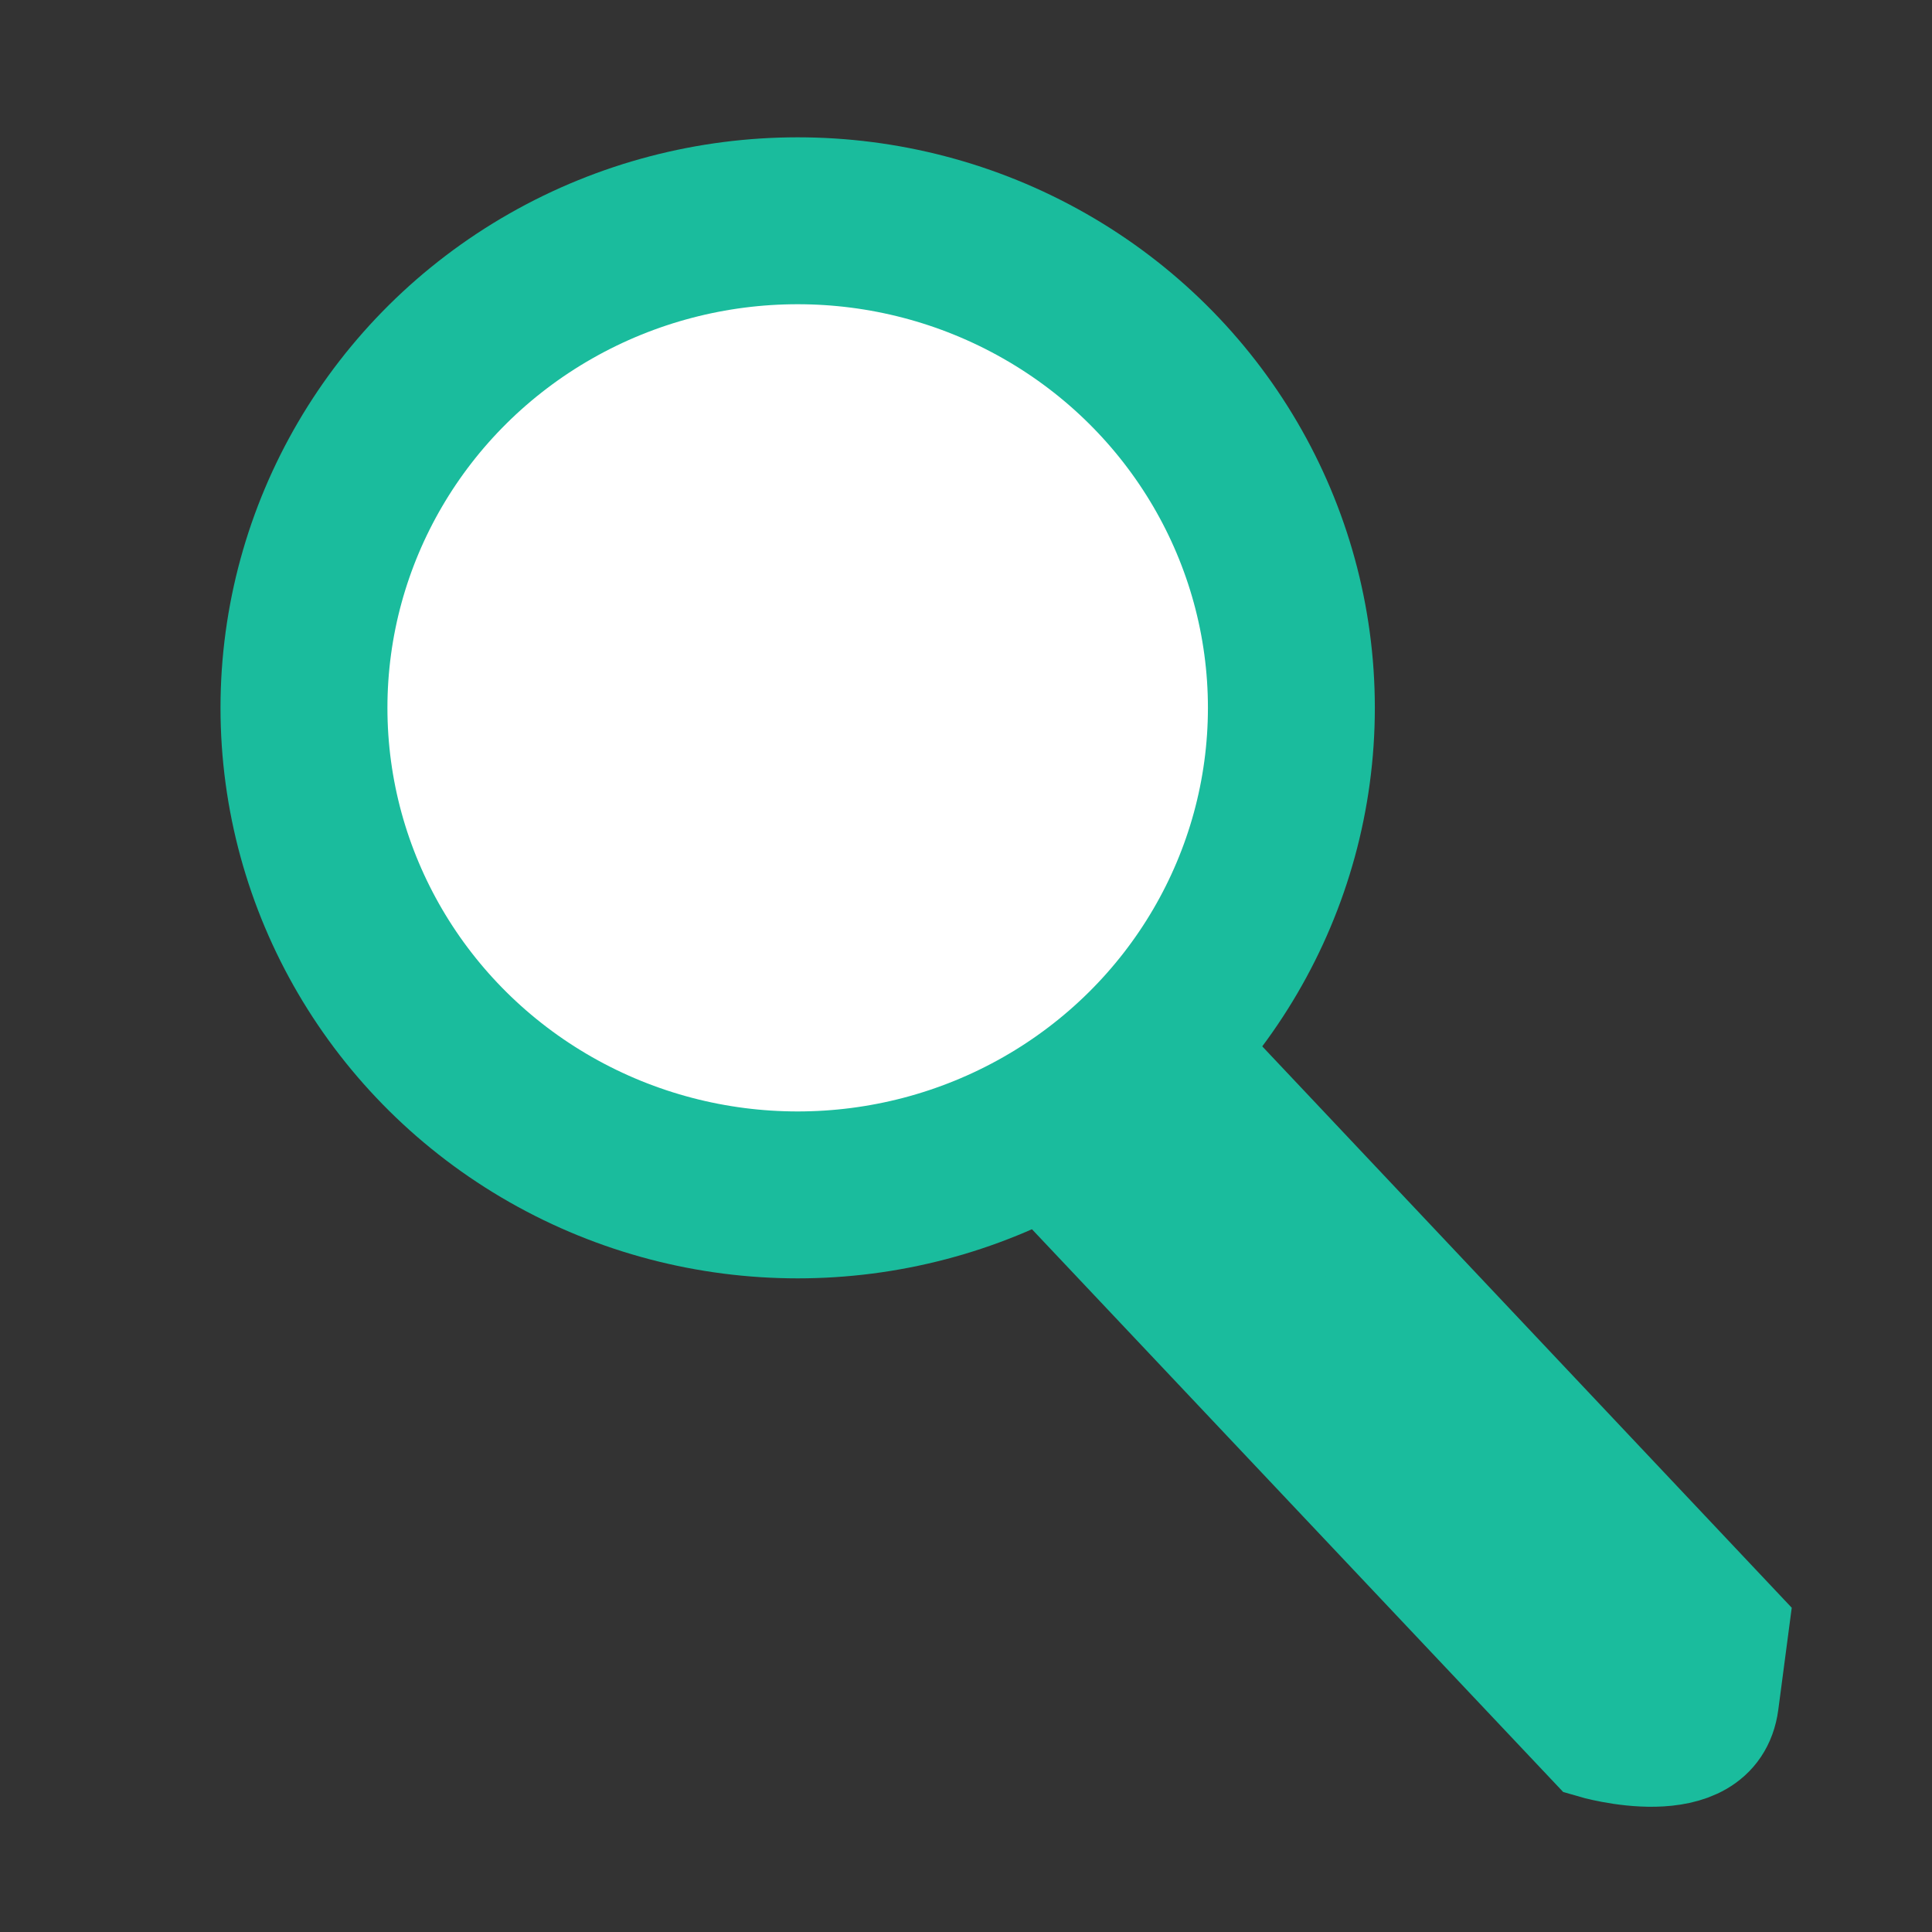<?xml version="1.0" encoding="UTF-8" standalone="no"?>
<!-- Created with Inkscape (http://www.inkscape.org/) -->

<svg
   xmlns:dc="http://purl.org/dc/elements/1.1/"
   xmlns:cc="http://creativecommons.org/ns#"
   xmlns:rdf="http://www.w3.org/1999/02/22-rdf-syntax-ns#"
   xmlns:svg="http://www.w3.org/2000/svg"
   xmlns="http://www.w3.org/2000/svg"
   xmlns:sodipodi="http://sodipodi.sourceforge.net/DTD/sodipodi-0.dtd"
   xmlns:inkscape="http://www.inkscape.org/namespaces/inkscape"
   width="48"
   height="48"
   id="svg3362"
   version="1.1"
   inkscape:version="0.91 r"
   viewBox="0 0 48 48"
   sodipodi:docname="search_loop_big.svg">
  <rect x="0" y="0" width="48" height="48" fill="#333333" stroke="none"/>
  <defs
     id="defs3364" />
  <sodipodi:namedview
     id="base"
     pagecolor="#ffffff"
     bordercolor="#666666"
     borderopacity="1.0"
     inkscape:pageopacity="0.0"
     inkscape:pageshadow="2"
     inkscape:zoom="7"
     inkscape:cx="24"
     inkscape:cy="24"
     inkscape:current-layer="layer1"
     showgrid="true"
     inkscape:grid-bbox="true"
     inkscape:document-units="px"
     inkscape:window-width="1366"
     inkscape:window-height="721"
     inkscape:window-x="0"
     inkscape:window-y="24"
     inkscape:window-maximized="1" />
  <g
     id="layer1"
     inkscape:label="Layer 1"
     inkscape:groupmode="layer">
    <path
       style="fill:#1abc9d;fill-opacity:1;fill-rule:evenodd;stroke:#1abc9d;stroke-width:2.768px;stroke-linecap:butt;stroke-linejoin:miter;stroke-opacity:1"
       d="m 26.325,29.251 13.262,14.049 c 0,0 2.975,0.878 3.222,-1.003 0.248,-1.882 0.248,-1.882 0.248,-1.882 L 30.043,26.617"
       id="path4704"
       inkscape:connector-curvature="0" />
    <ellipse
       style="opacity:1;fill:#ffffff;fill-opacity:1;stroke:#1abc9d;stroke-width:4.147;stroke-opacity:1"
       id="path4718"
       cx="19.818"
       cy="17.586"
       rx="12.266"
       ry="12.101" />
  </g>
</svg>
